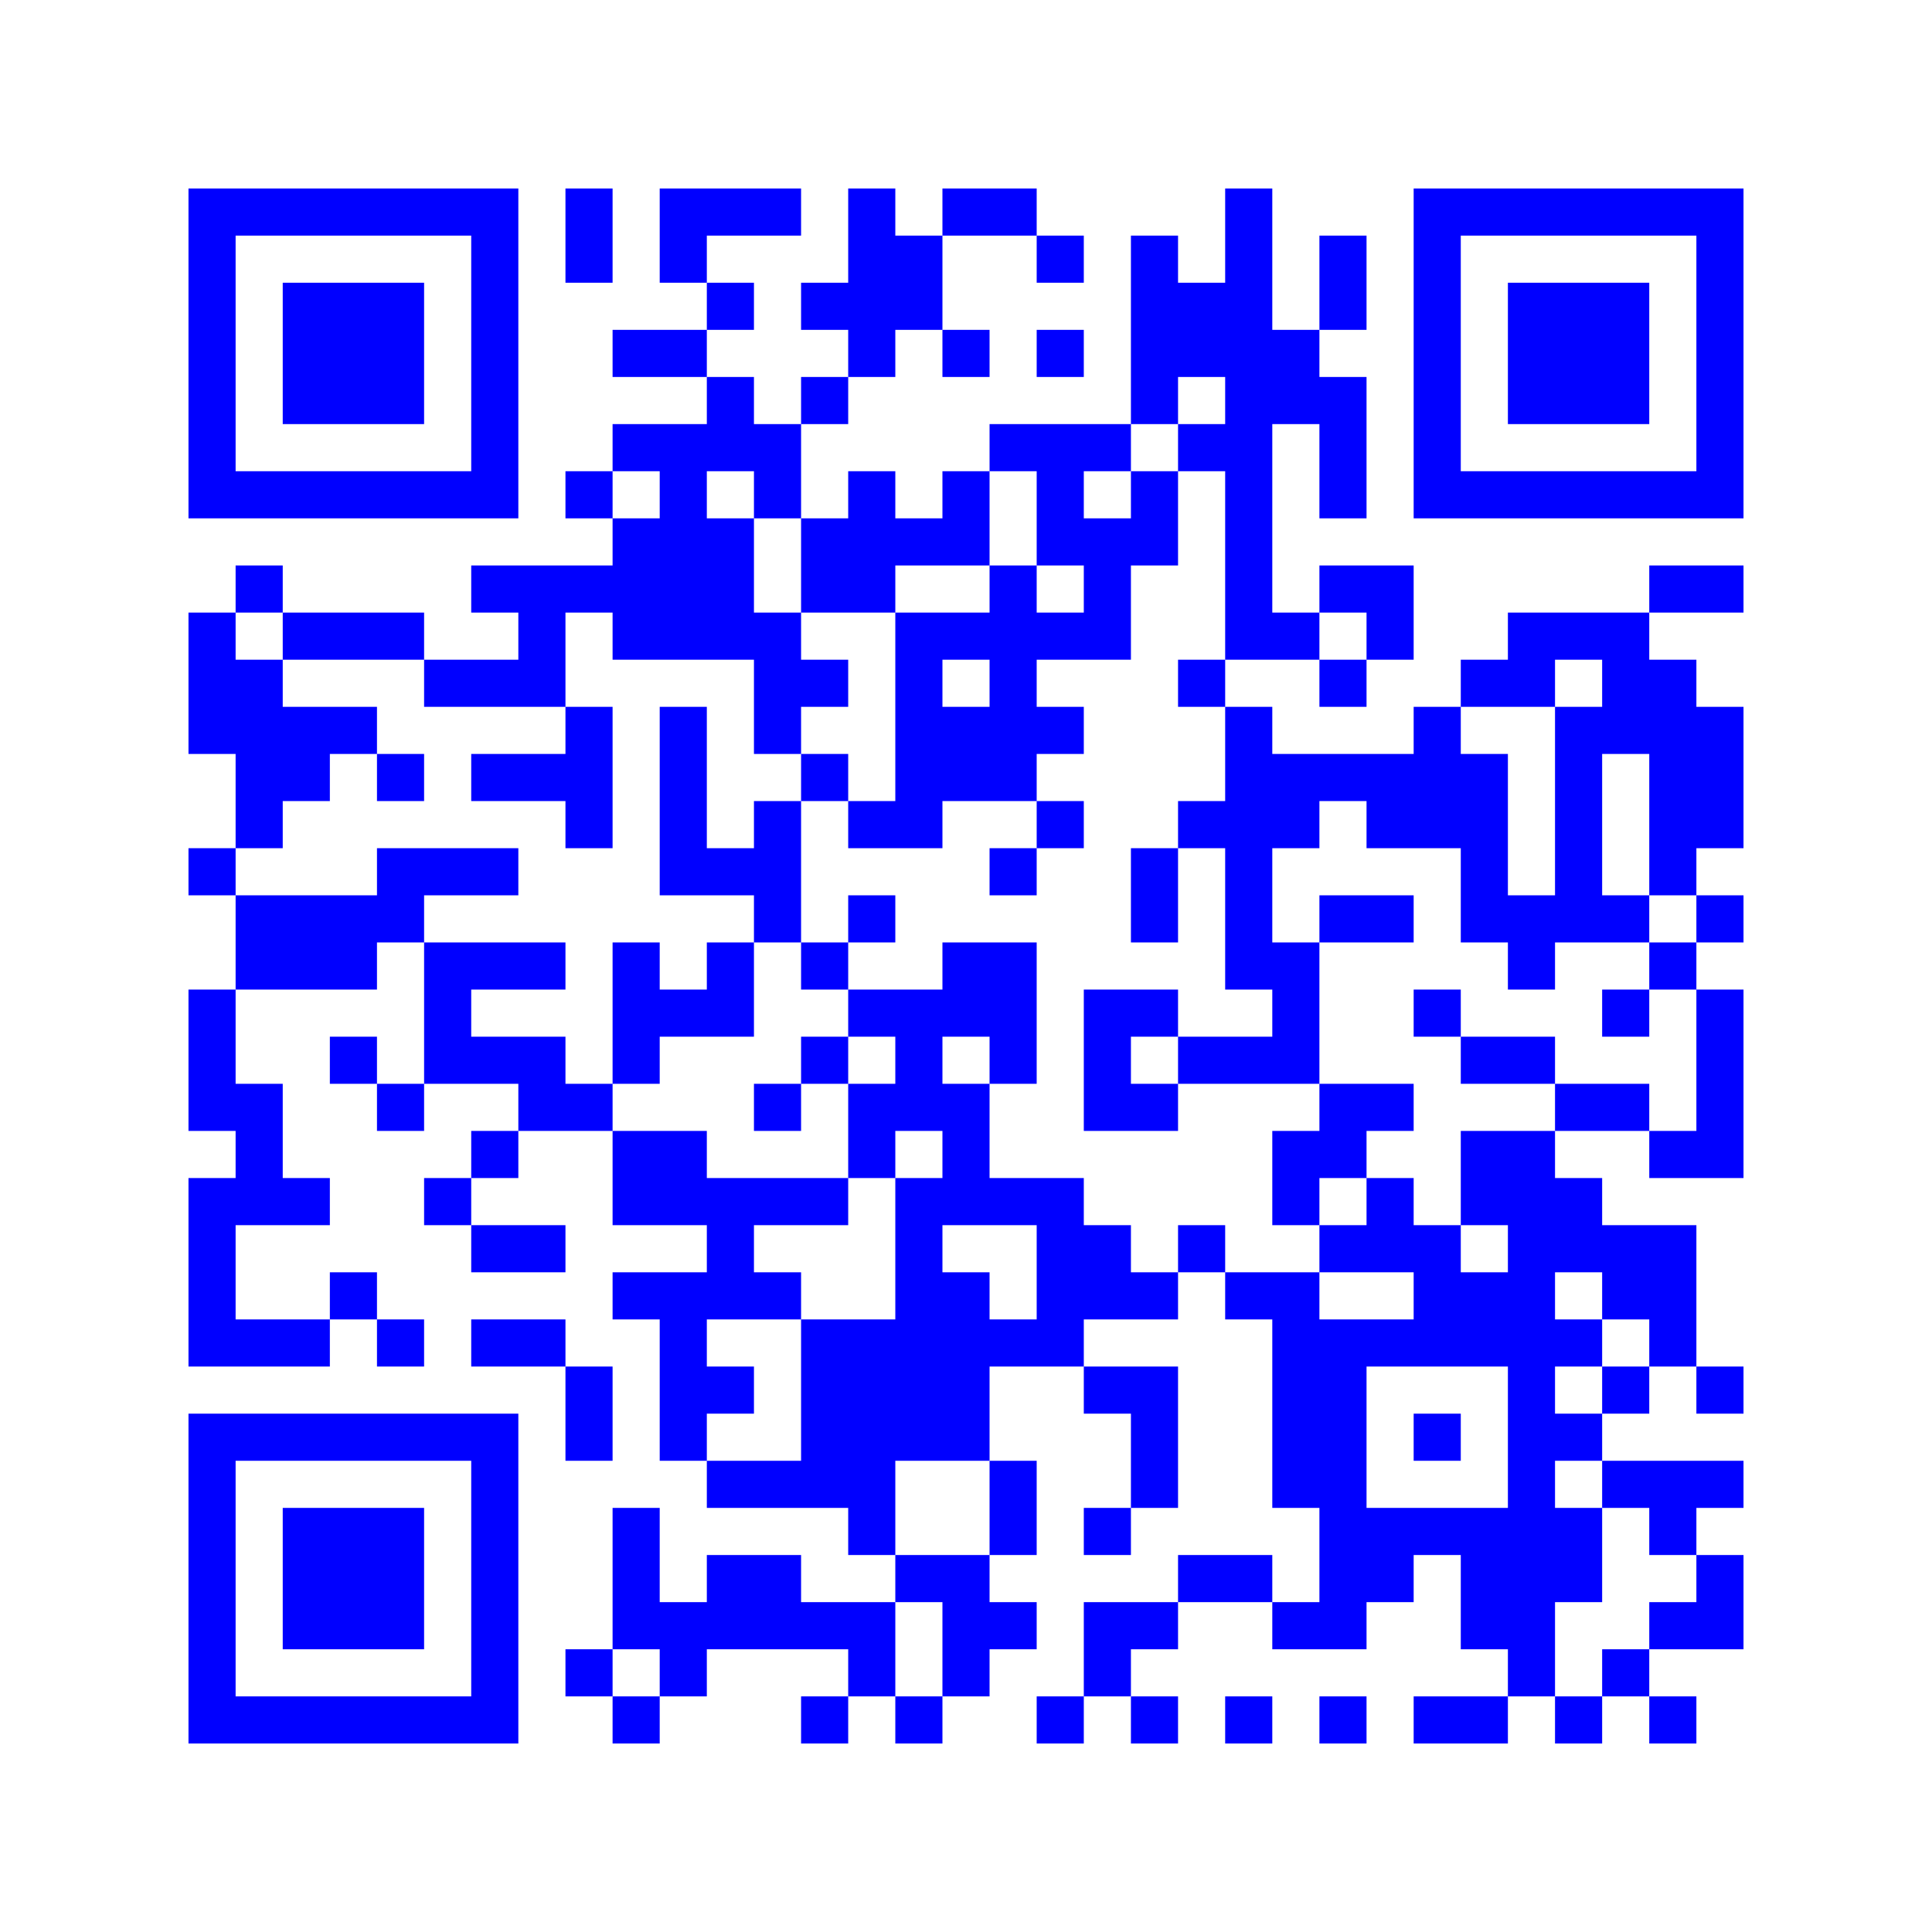 <svg width="205mm" height="205mm" version="1.1" viewBox="0 0 205 205" xmlns="http://www.w3.org/2000/svg"><path d="M20,20H25V25H20zM25,20H30V25H25zM30,20H35V25H30zM35,20H40V25H35zM40,20H45V25H40zM45,20H50V25H45zM50,20H55V25H50zM60,20H65V25H60zM70,20H75V25H70zM75,20H80V25H75zM80,20H85V25H80zM90,20H95V25H90zM100,20H105V25H100zM105,20H110V25H105zM130,20H135V25H130zM150,20H155V25H150zM155,20H160V25H155zM160,20H165V25H160zM165,20H170V25H165zM170,20H175V25H170zM175,20H180V25H175zM180,20H185V25H180zM20,25H25V30H20zM50,25H55V30H50zM60,25H65V30H60zM70,25H75V30H70zM90,25H95V30H90zM95,25H100V30H95zM110,25H115V30H110zM120,25H125V30H120zM130,25H135V30H130zM140,25H145V30H140zM150,25H155V30H150zM180,25H185V30H180zM20,30H25V35H20zM30,30H35V35H30zM35,30H40V35H35zM40,30H45V35H40zM50,30H55V35H50zM75,30H80V35H75zM85,30H90V35H85zM90,30H95V35H90zM95,30H100V35H95zM120,30H125V35H120zM125,30H130V35H125zM130,30H135V35H130zM140,30H145V35H140zM150,30H155V35H150zM160,30H165V35H160zM165,30H170V35H165zM170,30H175V35H170zM180,30H185V35H180zM20,35H25V40H20zM30,35H35V40H30zM35,35H40V40H35zM40,35H45V40H40zM50,35H55V40H50zM65,35H70V40H65zM70,35H75V40H70zM90,35H95V40H90zM100,35H105V40H100zM110,35H115V40H110zM120,35H125V40H120zM125,35H130V40H125zM130,35H135V40H130zM135,35H140V40H135zM150,35H155V40H150zM160,35H165V40H160zM165,35H170V40H165zM170,35H175V40H170zM180,35H185V40H180zM20,40H25V45H20zM30,40H35V45H30zM35,40H40V45H35zM40,40H45V45H40zM50,40H55V45H50zM75,40H80V45H75zM85,40H90V45H85zM120,40H125V45H120zM130,40H135V45H130zM135,40H140V45H135zM140,40H145V45H140zM150,40H155V45H150zM160,40H165V45H160zM165,40H170V45H165zM170,40H175V45H170zM180,40H185V45H180zM20,45H25V50H20zM50,45H55V50H50zM65,45H70V50H65zM70,45H75V50H70zM75,45H80V50H75zM80,45H85V50H80zM105,45H110V50H105zM110,45H115V50H110zM115,45H120V50H115zM125,45H130V50H125zM130,45H135V50H130zM140,45H145V50H140zM150,45H155V50H150zM180,45H185V50H180zM20,50H25V55H20zM25,50H30V55H25zM30,50H35V55H30zM35,50H40V55H35zM40,50H45V55H40zM45,50H50V55H45zM50,50H55V55H50zM60,50H65V55H60zM70,50H75V55H70zM80,50H85V55H80zM90,50H95V55H90zM100,50H105V55H100zM110,50H115V55H110zM120,50H125V55H120zM130,50H135V55H130zM140,50H145V55H140zM150,50H155V55H150zM155,50H160V55H155zM160,50H165V55H160zM165,50H170V55H165zM170,50H175V55H170zM175,50H180V55H175zM180,50H185V55H180zM65,55H70V60H65zM70,55H75V60H70zM75,55H80V60H75zM85,55H90V60H85zM90,55H95V60H90zM95,55H100V60H95zM100,55H105V60H100zM110,55H115V60H110zM115,55H120V60H115zM120,55H125V60H120zM130,55H135V60H130zM25,60H30V65H25zM50,60H55V65H50zM55,60H60V65H55zM60,60H65V65H60zM65,60H70V65H65zM70,60H75V65H70zM75,60H80V65H75zM85,60H90V65H85zM90,60H95V65H90zM105,60H110V65H105zM115,60H120V65H115zM130,60H135V65H130zM140,60H145V65H140zM145,60H150V65H145zM175,60H180V65H175zM180,60H185V65H180zM20,65H25V70H20zM30,65H35V70H30zM35,65H40V70H35zM40,65H45V70H40zM55,65H60V70H55zM65,65H70V70H65zM70,65H75V70H70zM75,65H80V70H75zM80,65H85V70H80zM95,65H100V70H95zM100,65H105V70H100zM105,65H110V70H105zM110,65H115V70H110zM115,65H120V70H115zM130,65H135V70H130zM135,65H140V70H135zM145,65H150V70H145zM160,65H165V70H160zM165,65H170V70H165zM170,65H175V70H170zM20,70H25V75H20zM25,70H30V75H25zM45,70H50V75H45zM50,70H55V75H50zM55,70H60V75H55zM80,70H85V75H80zM85,70H90V75H85zM95,70H100V75H95zM105,70H110V75H105zM125,70H130V75H125zM140,70H145V75H140zM155,70H160V75H155zM160,70H165V75H160zM170,70H175V75H170zM175,70H180V75H175zM20,75H25V80H20zM25,75H30V80H25zM30,75H35V80H30zM35,75H40V80H35zM60,75H65V80H60zM70,75H75V80H70zM80,75H85V80H80zM95,75H100V80H95zM100,75H105V80H100zM105,75H110V80H105zM110,75H115V80H110zM130,75H135V80H130zM150,75H155V80H150zM165,75H170V80H165zM170,75H175V80H170zM175,75H180V80H175zM180,75H185V80H180zM25,80H30V85H25zM30,80H35V85H30zM40,80H45V85H40zM50,80H55V85H50zM55,80H60V85H55zM60,80H65V85H60zM70,80H75V85H70zM85,80H90V85H85zM95,80H100V85H95zM100,80H105V85H100zM105,80H110V85H105zM130,80H135V85H130zM135,80H140V85H135zM140,80H145V85H140zM145,80H150V85H145zM150,80H155V85H150zM155,80H160V85H155zM165,80H170V85H165zM175,80H180V85H175zM180,80H185V85H180zM25,85H30V90H25zM60,85H65V90H60zM70,85H75V90H70zM80,85H85V90H80zM90,85H95V90H90zM95,85H100V90H95zM110,85H115V90H110zM125,85H130V90H125zM130,85H135V90H130zM135,85H140V90H135zM145,85H150V90H145zM150,85H155V90H150zM155,85H160V90H155zM165,85H170V90H165zM175,85H180V90H175zM180,85H185V90H180zM20,90H25V95H20zM40,90H45V95H40zM45,90H50V95H45zM50,90H55V95H50zM70,90H75V95H70zM75,90H80V95H75zM80,90H85V95H80zM105,90H110V95H105zM120,90H125V95H120zM130,90H135V95H130zM155,90H160V95H155zM165,90H170V95H165zM175,90H180V95H175zM25,95H30V100H25zM30,95H35V100H30zM35,95H40V100H35zM40,95H45V100H40zM80,95H85V100H80zM90,95H95V100H90zM120,95H125V100H120zM130,95H135V100H130zM140,95H145V100H140zM145,95H150V100H145zM155,95H160V100H155zM160,95H165V100H160zM165,95H170V100H165zM170,95H175V100H170zM180,95H185V100H180zM25,100H30V105H25zM30,100H35V105H30zM35,100H40V105H35zM45,100H50V105H45zM50,100H55V105H50zM55,100H60V105H55zM65,100H70V105H65zM75,100H80V105H75zM85,100H90V105H85zM100,100H105V105H100zM105,100H110V105H105zM130,100H135V105H130zM135,100H140V105H135zM160,100H165V105H160zM175,100H180V105H175zM20,105H25V110H20zM45,105H50V110H45zM65,105H70V110H65zM70,105H75V110H70zM75,105H80V110H75zM90,105H95V110H90zM95,105H100V110H95zM100,105H105V110H100zM105,105H110V110H105zM115,105H120V110H115zM120,105H125V110H120zM135,105H140V110H135zM150,105H155V110H150zM170,105H175V110H170zM180,105H185V110H180zM20,110H25V115H20zM35,110H40V115H35zM45,110H50V115H45zM50,110H55V115H50zM55,110H60V115H55zM65,110H70V115H65zM85,110H90V115H85zM95,110H100V115H95zM105,110H110V115H105zM115,110H120V115H115zM125,110H130V115H125zM130,110H135V115H130zM135,110H140V115H135zM155,110H160V115H155zM160,110H165V115H160zM180,110H185V115H180zM20,115H25V120H20zM25,115H30V120H25zM40,115H45V120H40zM55,115H60V120H55zM60,115H65V120H60zM80,115H85V120H80zM90,115H95V120H90zM95,115H100V120H95zM100,115H105V120H100zM115,115H120V120H115zM120,115H125V120H120zM140,115H145V120H140zM145,115H150V120H145zM165,115H170V120H165zM170,115H175V120H170zM180,115H185V120H180zM25,120H30V125H25zM50,120H55V125H50zM65,120H70V125H65zM70,120H75V125H70zM90,120H95V125H90zM100,120H105V125H100zM135,120H140V125H135zM140,120H145V125H140zM155,120H160V125H155zM160,120H165V125H160zM175,120H180V125H175zM180,120H185V125H180zM20,125H25V130H20zM25,125H30V130H25zM30,125H35V130H30zM45,125H50V130H45zM65,125H70V130H65zM70,125H75V130H70zM75,125H80V130H75zM80,125H85V130H80zM85,125H90V130H85zM95,125H100V130H95zM100,125H105V130H100zM105,125H110V130H105zM110,125H115V130H110zM135,125H140V130H135zM145,125H150V130H145zM155,125H160V130H155zM160,125H165V130H160zM165,125H170V130H165zM20,130H25V135H20zM50,130H55V135H50zM55,130H60V135H55zM75,130H80V135H75zM95,130H100V135H95zM110,130H115V135H110zM115,130H120V135H115zM125,130H130V135H125zM140,130H145V135H140zM145,130H150V135H145zM150,130H155V135H150zM160,130H165V135H160zM165,130H170V135H165zM170,130H175V135H170zM175,130H180V135H175zM20,135H25V140H20zM35,135H40V140H35zM65,135H70V140H65zM70,135H75V140H70zM75,135H80V140H75zM80,135H85V140H80zM95,135H100V140H95zM100,135H105V140H100zM110,135H115V140H110zM115,135H120V140H115zM120,135H125V140H120zM130,135H135V140H130zM135,135H140V140H135zM150,135H155V140H150zM155,135H160V140H155zM160,135H165V140H160zM170,135H175V140H170zM175,135H180V140H175zM20,140H25V145H20zM25,140H30V145H25zM30,140H35V145H30zM40,140H45V145H40zM50,140H55V145H50zM55,140H60V145H55zM70,140H75V145H70zM85,140H90V145H85zM90,140H95V145H90zM95,140H100V145H95zM100,140H105V145H100zM105,140H110V145H105zM110,140H115V145H110zM135,140H140V145H135zM140,140H145V145H140zM145,140H150V145H145zM150,140H155V145H150zM155,140H160V145H155zM160,140H165V145H160zM165,140H170V145H165zM175,140H180V145H175zM60,145H65V150H60zM70,145H75V150H70zM75,145H80V150H75zM85,145H90V150H85zM90,145H95V150H90zM95,145H100V150H95zM100,145H105V150H100zM115,145H120V150H115zM120,145H125V150H120zM135,145H140V150H135zM140,145H145V150H140zM160,145H165V150H160zM170,145H175V150H170zM180,145H185V150H180zM20,150H25V155H20zM25,150H30V155H25zM30,150H35V155H30zM35,150H40V155H35zM40,150H45V155H40zM45,150H50V155H45zM50,150H55V155H50zM60,150H65V155H60zM70,150H75V155H70zM85,150H90V155H85zM90,150H95V155H90zM95,150H100V155H95zM100,150H105V155H100zM120,150H125V155H120zM135,150H140V155H135zM140,150H145V155H140zM150,150H155V155H150zM160,150H165V155H160zM165,150H170V155H165zM20,155H25V160H20zM50,155H55V160H50zM75,155H80V160H75zM80,155H85V160H80zM85,155H90V160H85zM90,155H95V160H90zM105,155H110V160H105zM120,155H125V160H120zM135,155H140V160H135zM140,155H145V160H140zM160,155H165V160H160zM170,155H175V160H170zM175,155H180V160H175zM180,155H185V160H180zM20,160H25V165H20zM30,160H35V165H30zM35,160H40V165H35zM40,160H45V165H40zM50,160H55V165H50zM65,160H70V165H65zM90,160H95V165H90zM105,160H110V165H105zM115,160H120V165H115zM140,160H145V165H140zM145,160H150V165H145zM150,160H155V165H150zM155,160H160V165H155zM160,160H165V165H160zM165,160H170V165H165zM175,160H180V165H175zM20,165H25V170H20zM30,165H35V170H30zM35,165H40V170H35zM40,165H45V170H40zM50,165H55V170H50zM65,165H70V170H65zM75,165H80V170H75zM80,165H85V170H80zM95,165H100V170H95zM100,165H105V170H100zM125,165H130V170H125zM130,165H135V170H130zM140,165H145V170H140zM145,165H150V170H145zM155,165H160V170H155zM160,165H165V170H160zM165,165H170V170H165zM180,165H185V170H180zM20,170H25V175H20zM30,170H35V175H30zM35,170H40V175H35zM40,170H45V175H40zM50,170H55V175H50zM65,170H70V175H65zM70,170H75V175H70zM75,170H80V175H75zM80,170H85V175H80zM85,170H90V175H85zM90,170H95V175H90zM100,170H105V175H100zM105,170H110V175H105zM115,170H120V175H115zM120,170H125V175H120zM135,170H140V175H135zM140,170H145V175H140zM155,170H160V175H155zM160,170H165V175H160zM175,170H180V175H175zM180,170H185V175H180zM20,175H25V180H20zM50,175H55V180H50zM60,175H65V180H60zM70,175H75V180H70zM90,175H95V180H90zM100,175H105V180H100zM115,175H120V180H115zM160,175H165V180H160zM170,175H175V180H170zM20,180H25V185H20zM25,180H30V185H25zM30,180H35V185H30zM35,180H40V185H35zM40,180H45V185H40zM45,180H50V185H45zM50,180H55V185H50zM65,180H70V185H65zM85,180H90V185H85zM95,180H100V185H95zM110,180H115V185H110zM120,180H125V185H120zM130,180H135V185H130zM140,180H145V185H140zM150,180H155V185H150zM155,180H160V185H155zM165,180H170V185H165zM175,180H180V185H175z" id="qr-path" fill="#0000ff" fill-opacity="1" fill-rule="nonzero" stroke="none"/></svg>